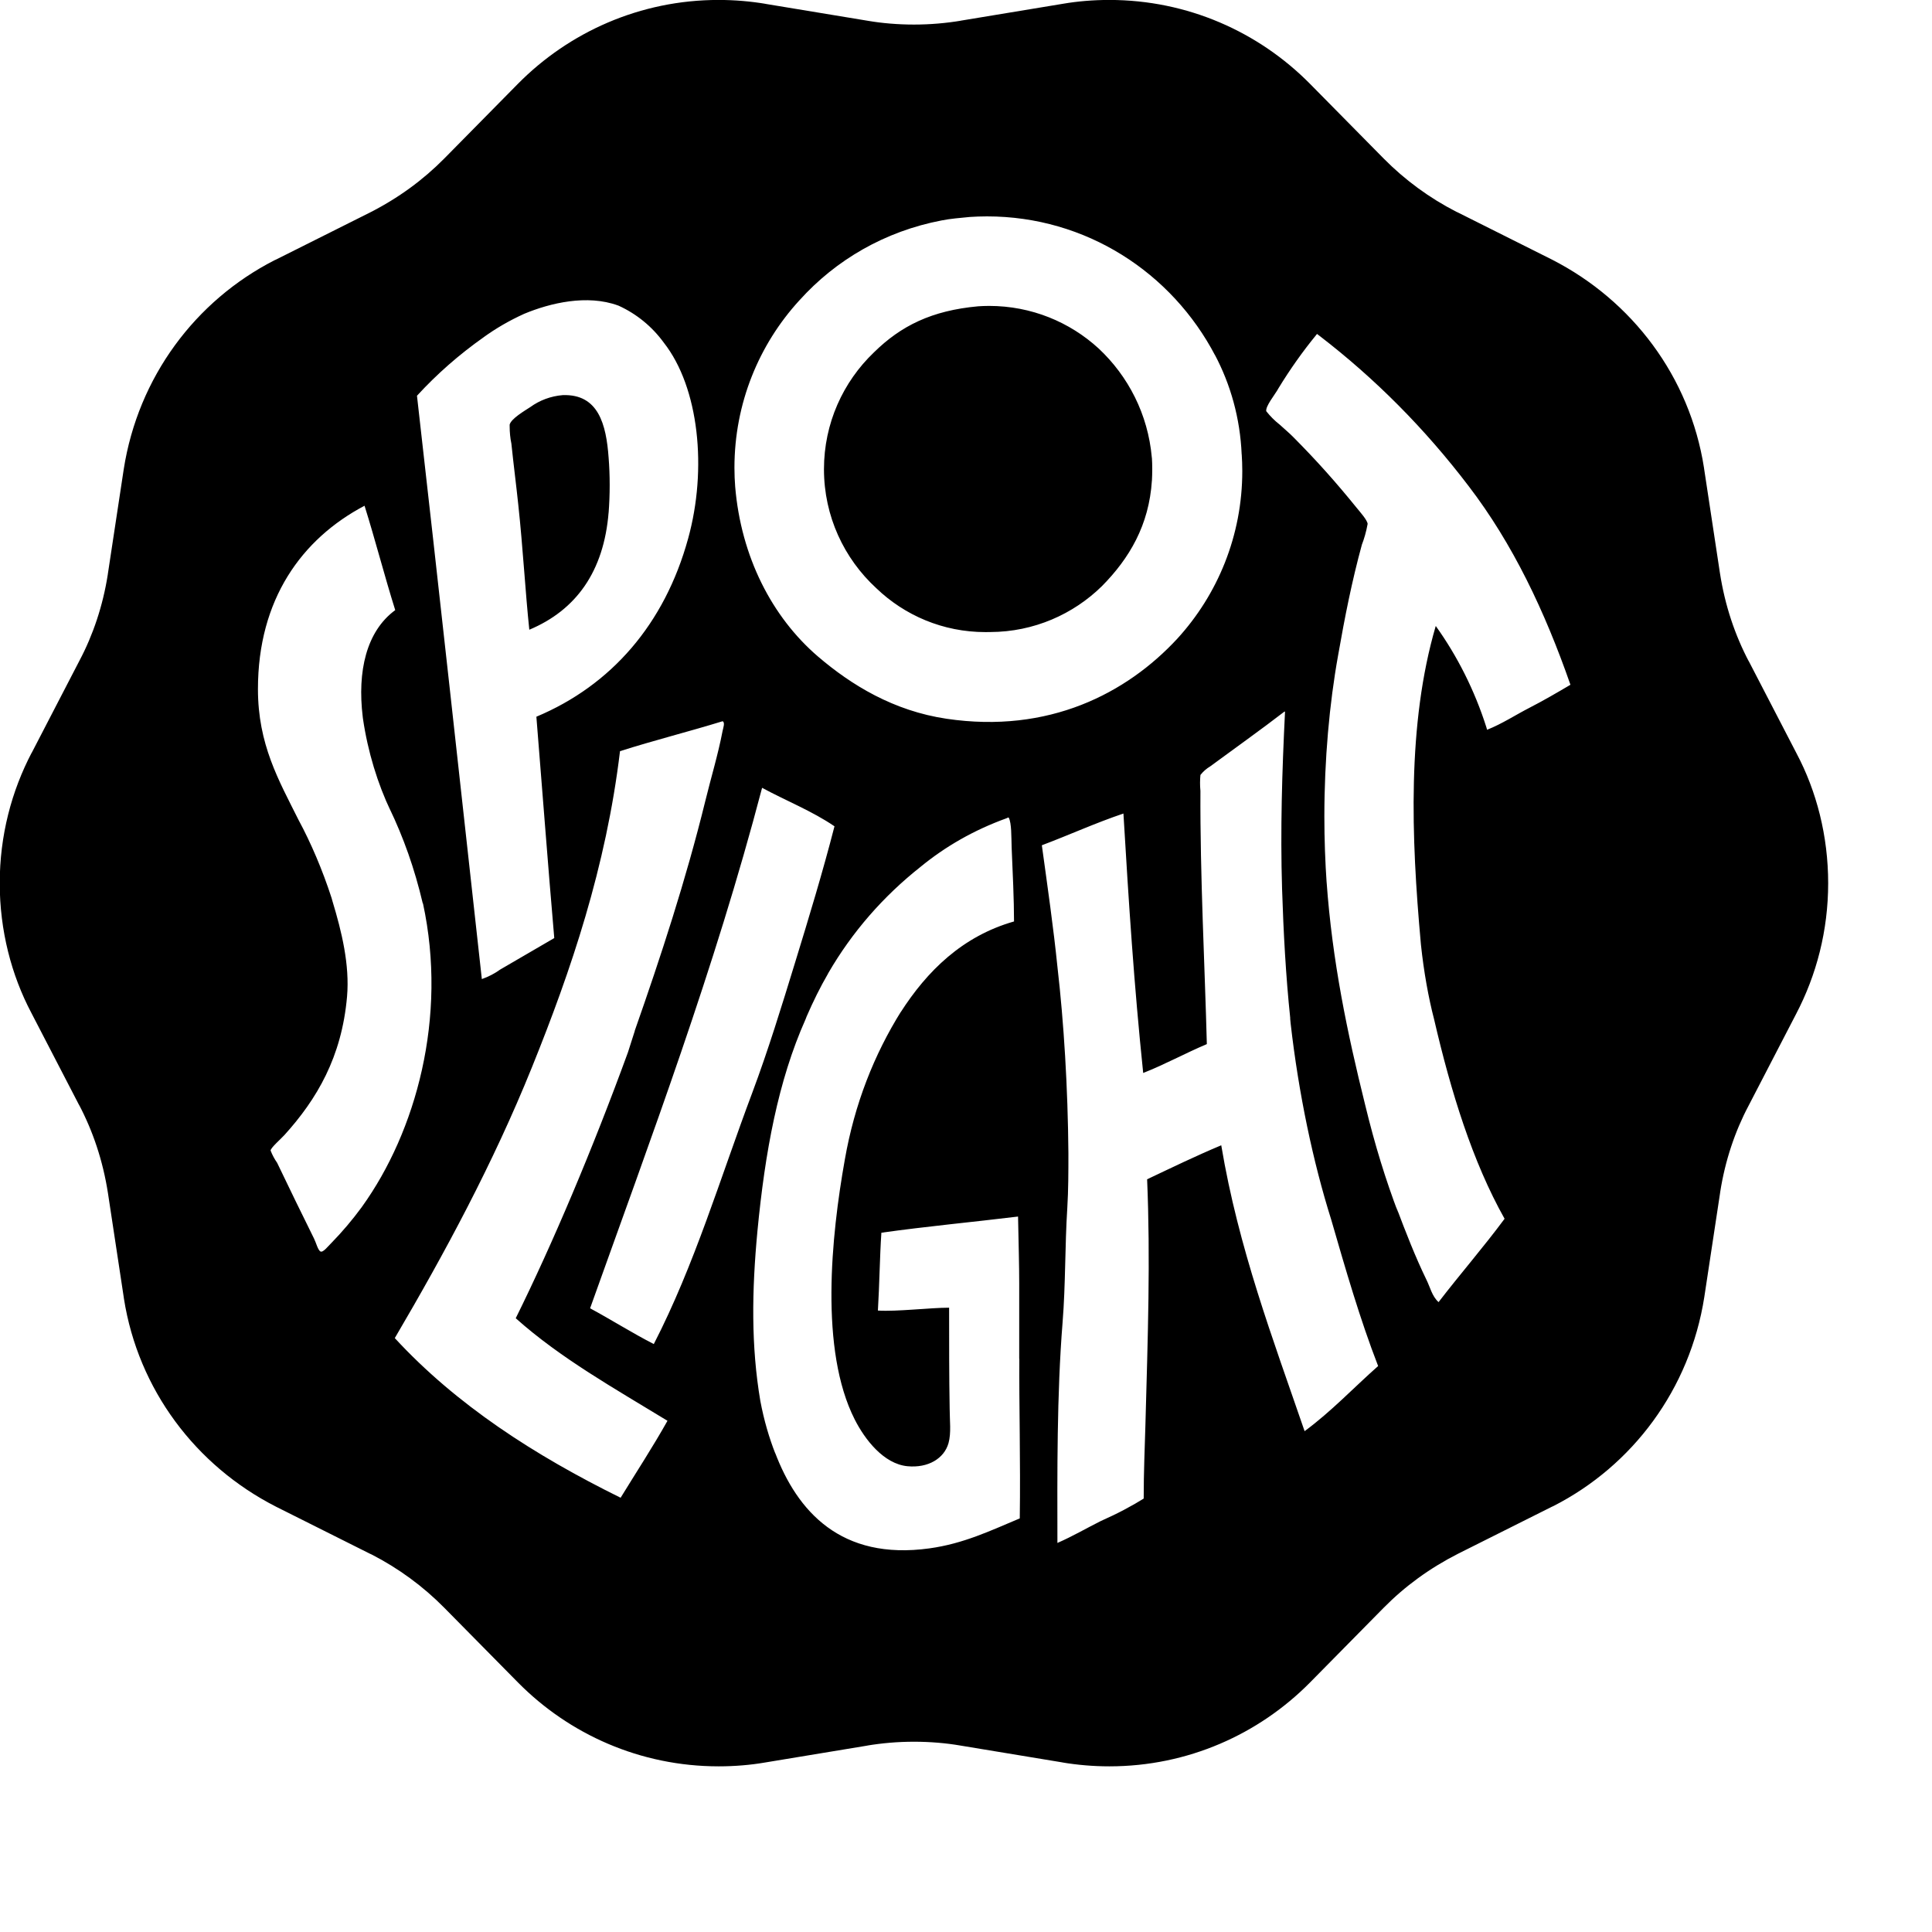 <svg viewBox="0 0 35 35" height="35" width="35" xmlns="http://www.w3.org/2000/svg" version="1.1"><title>svg spotlight</title><path d="M20.868 8.295c0.004 0.061 0.006 0.132 0.006 0.204s-0.002 0.143-0.006 0.214l0-0.010c-0.051 0.813-0.411 1.414-0.902 1.912-0.521 0.513-1.236 0.832-2.025 0.835h-0.001c-0.027 0.001-0.058 0.001-0.089 0.001-0.768 0-1.465-0.303-1.978-0.797l0.001 0.001c-0.583-0.537-0.947-1.303-0.947-2.155 0-0.832 0.347-1.582 0.904-2.115l0.001-0.001c0.489-0.481 1.045-0.758 1.888-0.835 0.059-0.004 0.128-0.007 0.198-0.007 0.766 0 1.463 0.292 1.986 0.772l-0.002-0.002c0.539 0.504 0.895 1.196 0.964 1.972l0.001 0.012zM32.549 18.348l-0.874 1.687c-0.243 0.458-0.423 0.991-0.511 1.554l-0.004 0.029-0.285 1.879c-0.261 1.672-1.302 3.056-2.732 3.786l-0.029 0.013-1.699 0.851c-0.519 0.264-0.964 0.59-1.347 0.978l-0.001 0.001-1.334 1.353c-0.927 0.938-2.214 1.52-3.636 1.52-0.293 0-0.581-0.025-0.861-0.072l0.030 0.004-1.876-0.31c-0.25-0.043-0.538-0.068-0.832-0.068s-0.582 0.025-0.862 0.072l0.030-0.004-1.876 0.31c-0.25 0.043-0.537 0.068-0.83 0.068-1.422 0-2.709-0.581-3.636-1.519l-0.001-0.001-1.335-1.353c-0.383-0.388-0.828-0.715-1.318-0.966l-0.029-0.013-1.699-0.851c-1.459-0.743-2.499-2.127-2.757-3.77l-0.004-0.029-0.285-1.879c-0.092-0.592-0.272-1.125-0.528-1.611l0.013 0.028-0.874-1.687c-0.36-0.682-0.572-1.49-0.572-2.348s0.211-1.666 0.585-2.376l-0.013 0.028 0.874-1.687c0.243-0.458 0.423-0.991 0.511-1.554l0.004-0.029 0.285-1.879c0.261-1.673 1.301-3.057 2.731-3.788l0.029-0.013 1.699-0.851c0.519-0.264 0.964-0.591 1.347-0.978l0.001-0.001 1.334-1.353c0.927-0.938 2.214-1.52 3.636-1.52 0.293 0 0.581 0.025 0.861 0.072l-0.030-0.004 1.876 0.31c0.25 0.043 0.538 0.068 0.832 0.068s0.582-0.025 0.862-0.072l-0.030 0.004 1.876-0.31c0.25-0.043 0.537-0.068 0.83-0.068 1.422 0 2.709 0.581 3.636 1.519l1.335 1.353c0.383 0.388 0.828 0.715 1.318 0.966l0.029 0.013 1.699 0.851c1.459 0.744 2.5 2.127 2.757 3.771l0.004 0.029 0.285 1.879c0.092 0.592 0.272 1.125 0.528 1.611l-0.013-0.028 0.874 1.687c0.361 0.682 0.572 1.491 0.572 2.35 0 0.857-0.211 1.665-0.584 2.375l0.013-0.028zM22.494 8.232c-0.028-0.657-0.201-1.268-0.488-1.809l0.011 0.023c-0.789-1.511-2.345-2.526-4.137-2.526-0.108 0-0.215 0.004-0.32 0.011l0.014-0.001c-0.188 0.019-0.348 0.030-0.514 0.063-1.032 0.197-1.92 0.717-2.577 1.447l-0.004 0.004c-0.728 0.796-1.174 1.861-1.174 3.030 0 0.119 0.005 0.237 0.014 0.353l-0.001-0.015c0.106 1.277 0.669 2.368 1.5 3.081 0.606 0.519 1.371 0.986 2.33 1.128 1.848 0.274 3.262-0.458 4.181-1.452 0.729-0.798 1.176-1.864 1.176-3.035 0-0.106-0.004-0.212-0.011-0.316l0.001 0.014zM9.055 17.568c0.332-0.192 0.664-0.387 0.986-0.574-0.116-1.339-0.224-2.779-0.324-4.010 1.355-0.568 2.323-1.677 2.749-3.227 0.348-1.258 0.199-2.735-0.441-3.55-0.212-0.291-0.492-0.52-0.816-0.668l-0.013-0.005c-0.56-0.204-1.226-0.046-1.7 0.151-0.277 0.126-0.515 0.266-0.737 0.426l0.012-0.008c-0.456 0.321-0.854 0.672-1.212 1.061l-0.005 0.005c0.391 3.44 0.786 7.050 1.175 10.568 0.125-0.044 0.232-0.101 0.33-0.171l-0.004 0.003zM9.232 7.696c0.023-0.11 0.274-0.255 0.377-0.323 0.164-0.119 0.366-0.197 0.585-0.215l0.004-0c0.641-0.021 0.785 0.527 0.828 1.138 0.012 0.147 0.019 0.318 0.019 0.491s-0.007 0.344-0.020 0.513l0.001-0.022c-0.086 1.080-0.593 1.776-1.437 2.13-0.071-0.669-0.116-1.492-0.2-2.266-0.033-0.318-0.086-0.73-0.125-1.107-0.020-0.094-0.031-0.202-0.031-0.313 0-0.008 0-0.016 0-0.024v0.001zM7.659 16.367c-0.15-0.638-0.35-1.195-0.602-1.721l0.022 0.050c-0.237-0.497-0.415-1.073-0.504-1.679l-0.004-0.033c-0.099-0.82 0.064-1.546 0.589-1.931-0.2-0.638-0.36-1.266-0.556-1.891-1.138 0.6-1.931 1.697-1.931 3.321 0 1.003 0.376 1.651 0.735 2.37 0.225 0.417 0.434 0.906 0.599 1.415l0.018 0.064c0.165 0.545 0.312 1.147 0.262 1.723-0.096 1.096-0.547 1.858-1.133 2.506-0.059 0.066-0.25 0.232-0.252 0.282 0.033 0.084 0.072 0.156 0.119 0.223l-0.002-0.004c0.232 0.484 0.436 0.904 0.671 1.378 0.034 0.066 0.069 0.208 0.116 0.232s0.139-0.098 0.2-0.157c0.195-0.2 0.377-0.415 0.544-0.642l0.012-0.017c0.971-1.352 1.549-3.425 1.1-5.493zM11.498 18.676c0.473-1.346 0.929-2.74 1.277-4.156 0.103-0.423 0.232-0.844 0.315-1.277 0.010-0.052 0.050-0.157 0-0.177-0.611 0.188-1.248 0.348-1.858 0.542-0.252 2.101-0.887 3.972-1.594 5.723s-1.581 3.369-2.486 4.91c1.116 1.21 2.532 2.123 4.091 2.892 0.285-0.465 0.581-0.916 0.849-1.394-0.951-0.581-1.939-1.133-2.749-1.858 0.662-1.337 1.39-3.056 2.032-4.815l0.125-0.391zM15.117 14.969c-0.397-0.272-0.88-0.464-1.311-0.697-0.865 3.297-2.013 6.341-3.116 9.429 0.389 0.21 0.757 0.444 1.154 0.648 0.74-1.438 1.197-2.989 1.784-4.553 0.287-0.766 0.531-1.562 0.776-2.36s0.499-1.632 0.714-2.469zM18.464 24.617v-1.367c0-0.312-0.010-0.662-0.021-1.211-0.827 0.101-1.662 0.178-2.476 0.293-0.030 0.449-0.034 0.929-0.063 1.41 0.354 0.021 0.929-0.051 1.29-0.052 0 0.669 0 1.251 0.010 1.827 0 0.215 0.031 0.441-0.021 0.627-0.079 0.279-0.37 0.454-0.744 0.418-0.431-0.042-0.771-0.484-0.955-0.847-0.638-1.257-0.427-3.319-0.179-4.709 0.176-1.004 0.528-1.899 1.026-2.694l-0.018 0.031c0.482-0.754 1.124-1.384 2.057-1.65 0-0.38-0.024-0.91-0.043-1.337-0.007-0.197 0-0.442-0.052-0.542-0.007-0.013-0.030 0.007-0.042 0.010-0.596 0.216-1.11 0.513-1.562 0.884l0.009-0.007c-0.679 0.536-1.243 1.184-1.671 1.921l-0.017 0.032c-0.127 0.218-0.26 0.485-0.379 0.76l-0.020 0.052c-0.497 1.114-0.734 2.406-0.871 3.832-0.103 1.088-0.116 2.090 0.052 3.081 0.067 0.355 0.159 0.667 0.276 0.965l-0.012-0.036c0.403 1.068 1.194 1.965 2.8 1.742 0.618-0.085 1.109-0.322 1.636-0.543 0.015-1.029-0.014-2.101-0.008-2.891zM23.374 18.446c-0.080-0.761-0.123-1.558-0.148-2.34-0.033-1.079 0-2.13 0.053-3.205 0-0.006 0-0.013-0.010-0.010-0.417 0.322-0.898 0.663-1.344 0.992-0.070 0.042-0.129 0.094-0.177 0.155l-0.001 0.001c-0.004 0.042-0.007 0.091-0.007 0.141s0.002 0.099 0.007 0.147l-0-0.006c-0.008 1.553 0.081 3.211 0.116 4.594-0.388 0.164-0.769 0.373-1.153 0.523-0.167-1.608-0.26-3.055-0.358-4.7-0.512 0.173-0.981 0.388-1.478 0.575 0.105 0.764 0.211 1.497 0.283 2.207 0.116 1.004 0.188 2.179 0.198 3.369l0 0.015c0 0.322 0 0.656-0.020 0.981-0.044 0.685-0.030 1.384-0.085 2.067-0.106 1.32-0.096 2.747-0.094 4 0.268-0.116 0.526-0.267 0.786-0.397 0.305-0.135 0.56-0.271 0.804-0.423l-0.027 0.016c0-0.498 0.019-0.891 0.031-1.326 0.045-1.639 0.092-3.012 0.031-4.458 0.444-0.21 0.884-0.424 1.343-0.616 0.312 1.867 0.936 3.507 1.51 5.179 0.482-0.355 0.887-0.786 1.332-1.18-0.33-0.851-0.589-1.75-0.85-2.652-0.329-1.045-0.59-2.282-0.735-3.554l-0.009-0.094zM26.941 13.22c0.272-0.108 0.512-0.267 0.765-0.397s0.499-0.273 0.744-0.418c-0.465-1.334-1.045-2.555-1.845-3.6-0.794-1.043-1.693-1.946-2.698-2.719l-0.034-0.025c0-0.021-0.030 0-0.031 0.010-0.241 0.294-0.473 0.621-0.682 0.964l-0.022 0.038c-0.050 0.085-0.213 0.288-0.199 0.376 0.071 0.090 0.15 0.169 0.237 0.238l0.003 0.002c0.095 0.087 0.186 0.163 0.253 0.232 0.422 0.425 0.768 0.813 1.144 1.277 0.060 0.074 0.195 0.224 0.2 0.293-0.026 0.143-0.062 0.269-0.109 0.389l0.005-0.014c-0.181 0.662-0.309 1.309-0.431 2.006-0.158 0.878-0.249 1.889-0.249 2.921 0 0.413 0.015 0.822 0.043 1.228l-0.003-0.055c0.103 1.452 0.379 2.76 0.697 4.041 0.181 0.748 0.375 1.368 0.603 1.971l-0.038-0.113c0.172 0.458 0.348 0.909 0.546 1.316 0.069 0.138 0.102 0.302 0.221 0.408 0.393-0.511 0.813-0.993 1.196-1.51-0.581-1.034-0.971-2.294-1.277-3.614-0.102-0.391-0.187-0.865-0.238-1.349l-0.004-0.044c-0.171-1.896-0.25-3.948 0.272-5.732 0.388 0.541 0.705 1.166 0.918 1.838l0.013 0.047z"/></svg>